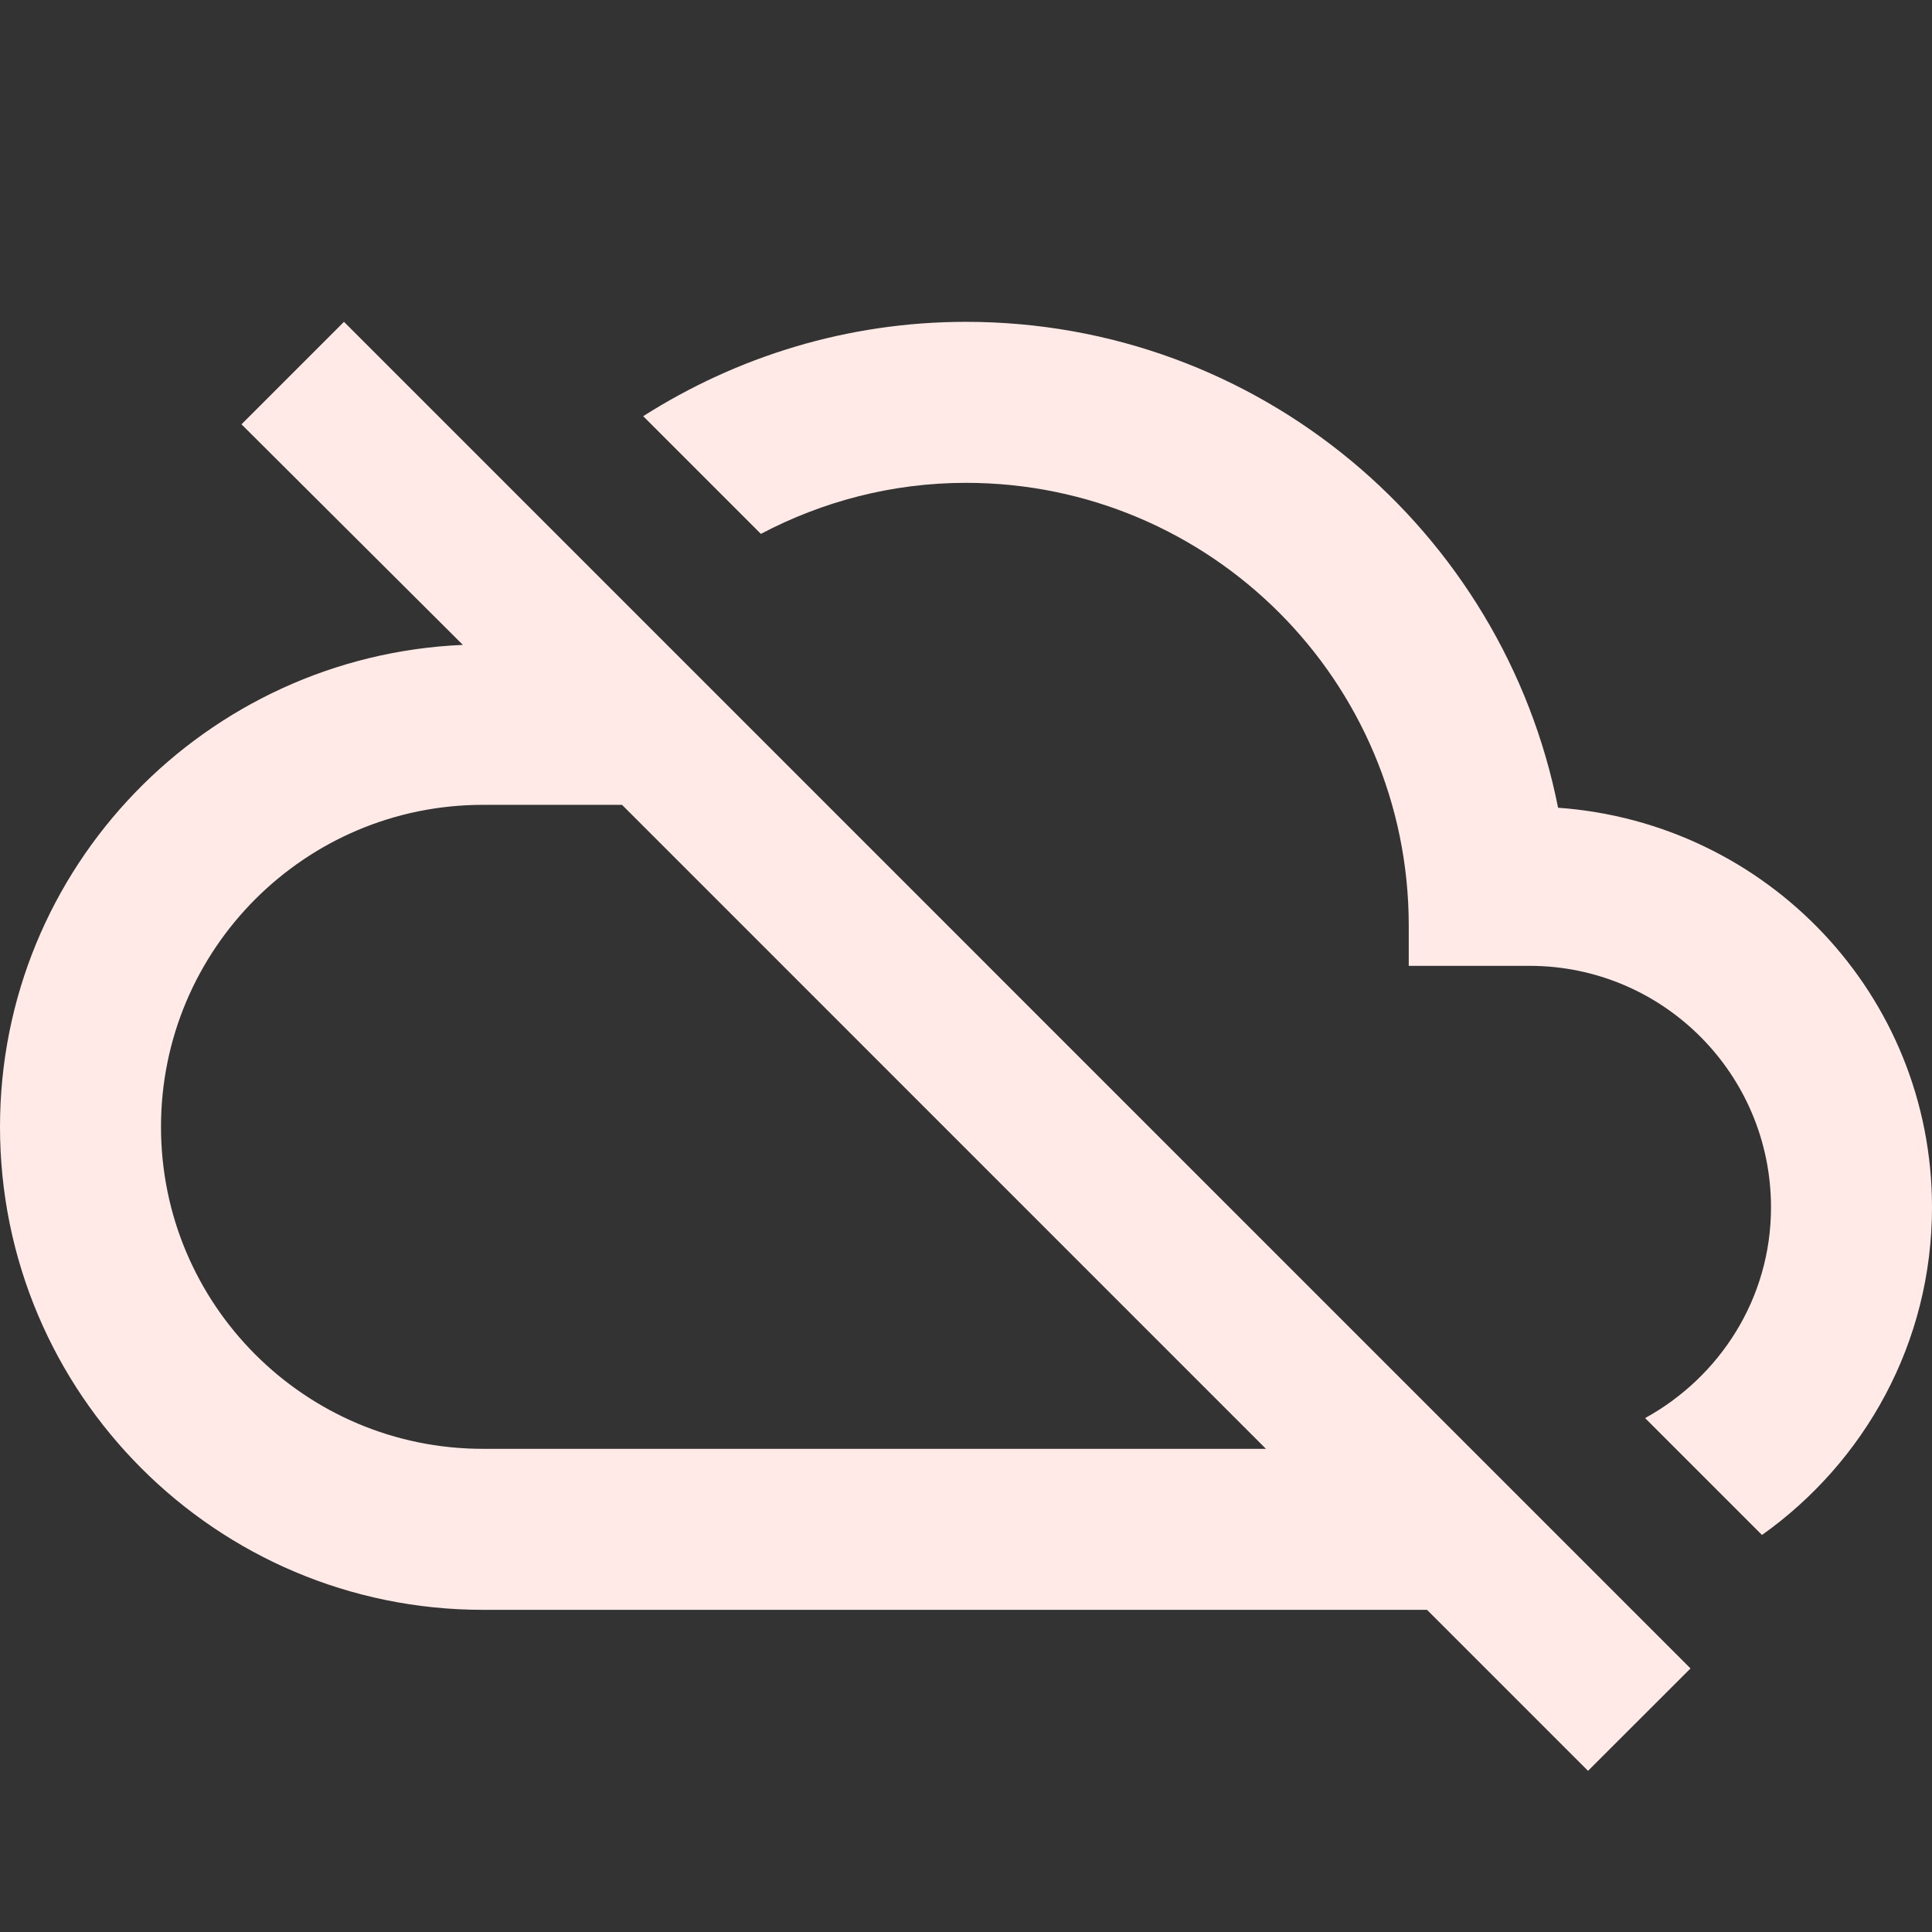 <?xml version="1.0" encoding="utf-8"?>
<!DOCTYPE svg PUBLIC "-//W3C//DTD SVG 1.1//EN" "http://www.w3.org/Graphics/SVG/1.1/DTD/svg11.dtd">
<svg xmlns="http://www.w3.org/2000/svg" xmlns:xlink="http://www.w3.org/1999/xlink" version="1.1" baseProfile="full" width="24" height="24" viewBox="0 0 24.00 24.00" enable-background="new 0 0 24.00 24.00" xml:space="preserve">
	<rect x="0" y="0" width="24.00" height="24.00" fill="#333333" stroke="none"/>
	<path fill="#FFEAE7" fill-opacity="1" stroke-width="0.2" stroke-linejoin="round" d="M 7.727,9.998L 15.726,17.998L 6,17.998C 3.791,17.998 2,16.207 2,13.998C 2,11.789 3.791,9.998 6,9.998M 3,5.271L 5.75,8.011C 2.558,8.148 -0,10.772 -0,13.998C -0,17.312 2.687,19.998 6,19.998L 17.727,19.998L 19.727,21.998L 21,20.726L 4.273,3.998M 19.355,10.034C 18.674,6.593 15.64,3.998 11.999,3.998C 10.523,3.998 9.15,4.432 7.99,5.17L 9.452,6.632C 10.213,6.231 11.079,5.998 11.999,5.998C 15.037,5.998 17.5,8.46 17.5,11.498L 17.5,11.998L 19,11.998C 20.657,11.998 22,13.341 22,14.998C 22,16.131 21.363,17.106 20.436,17.616L 21.888,19.068C 23.163,18.162 24,16.681 24,14.998C 24,12.358 21.948,10.219 19.355,10.034 Z "/>
</svg>
